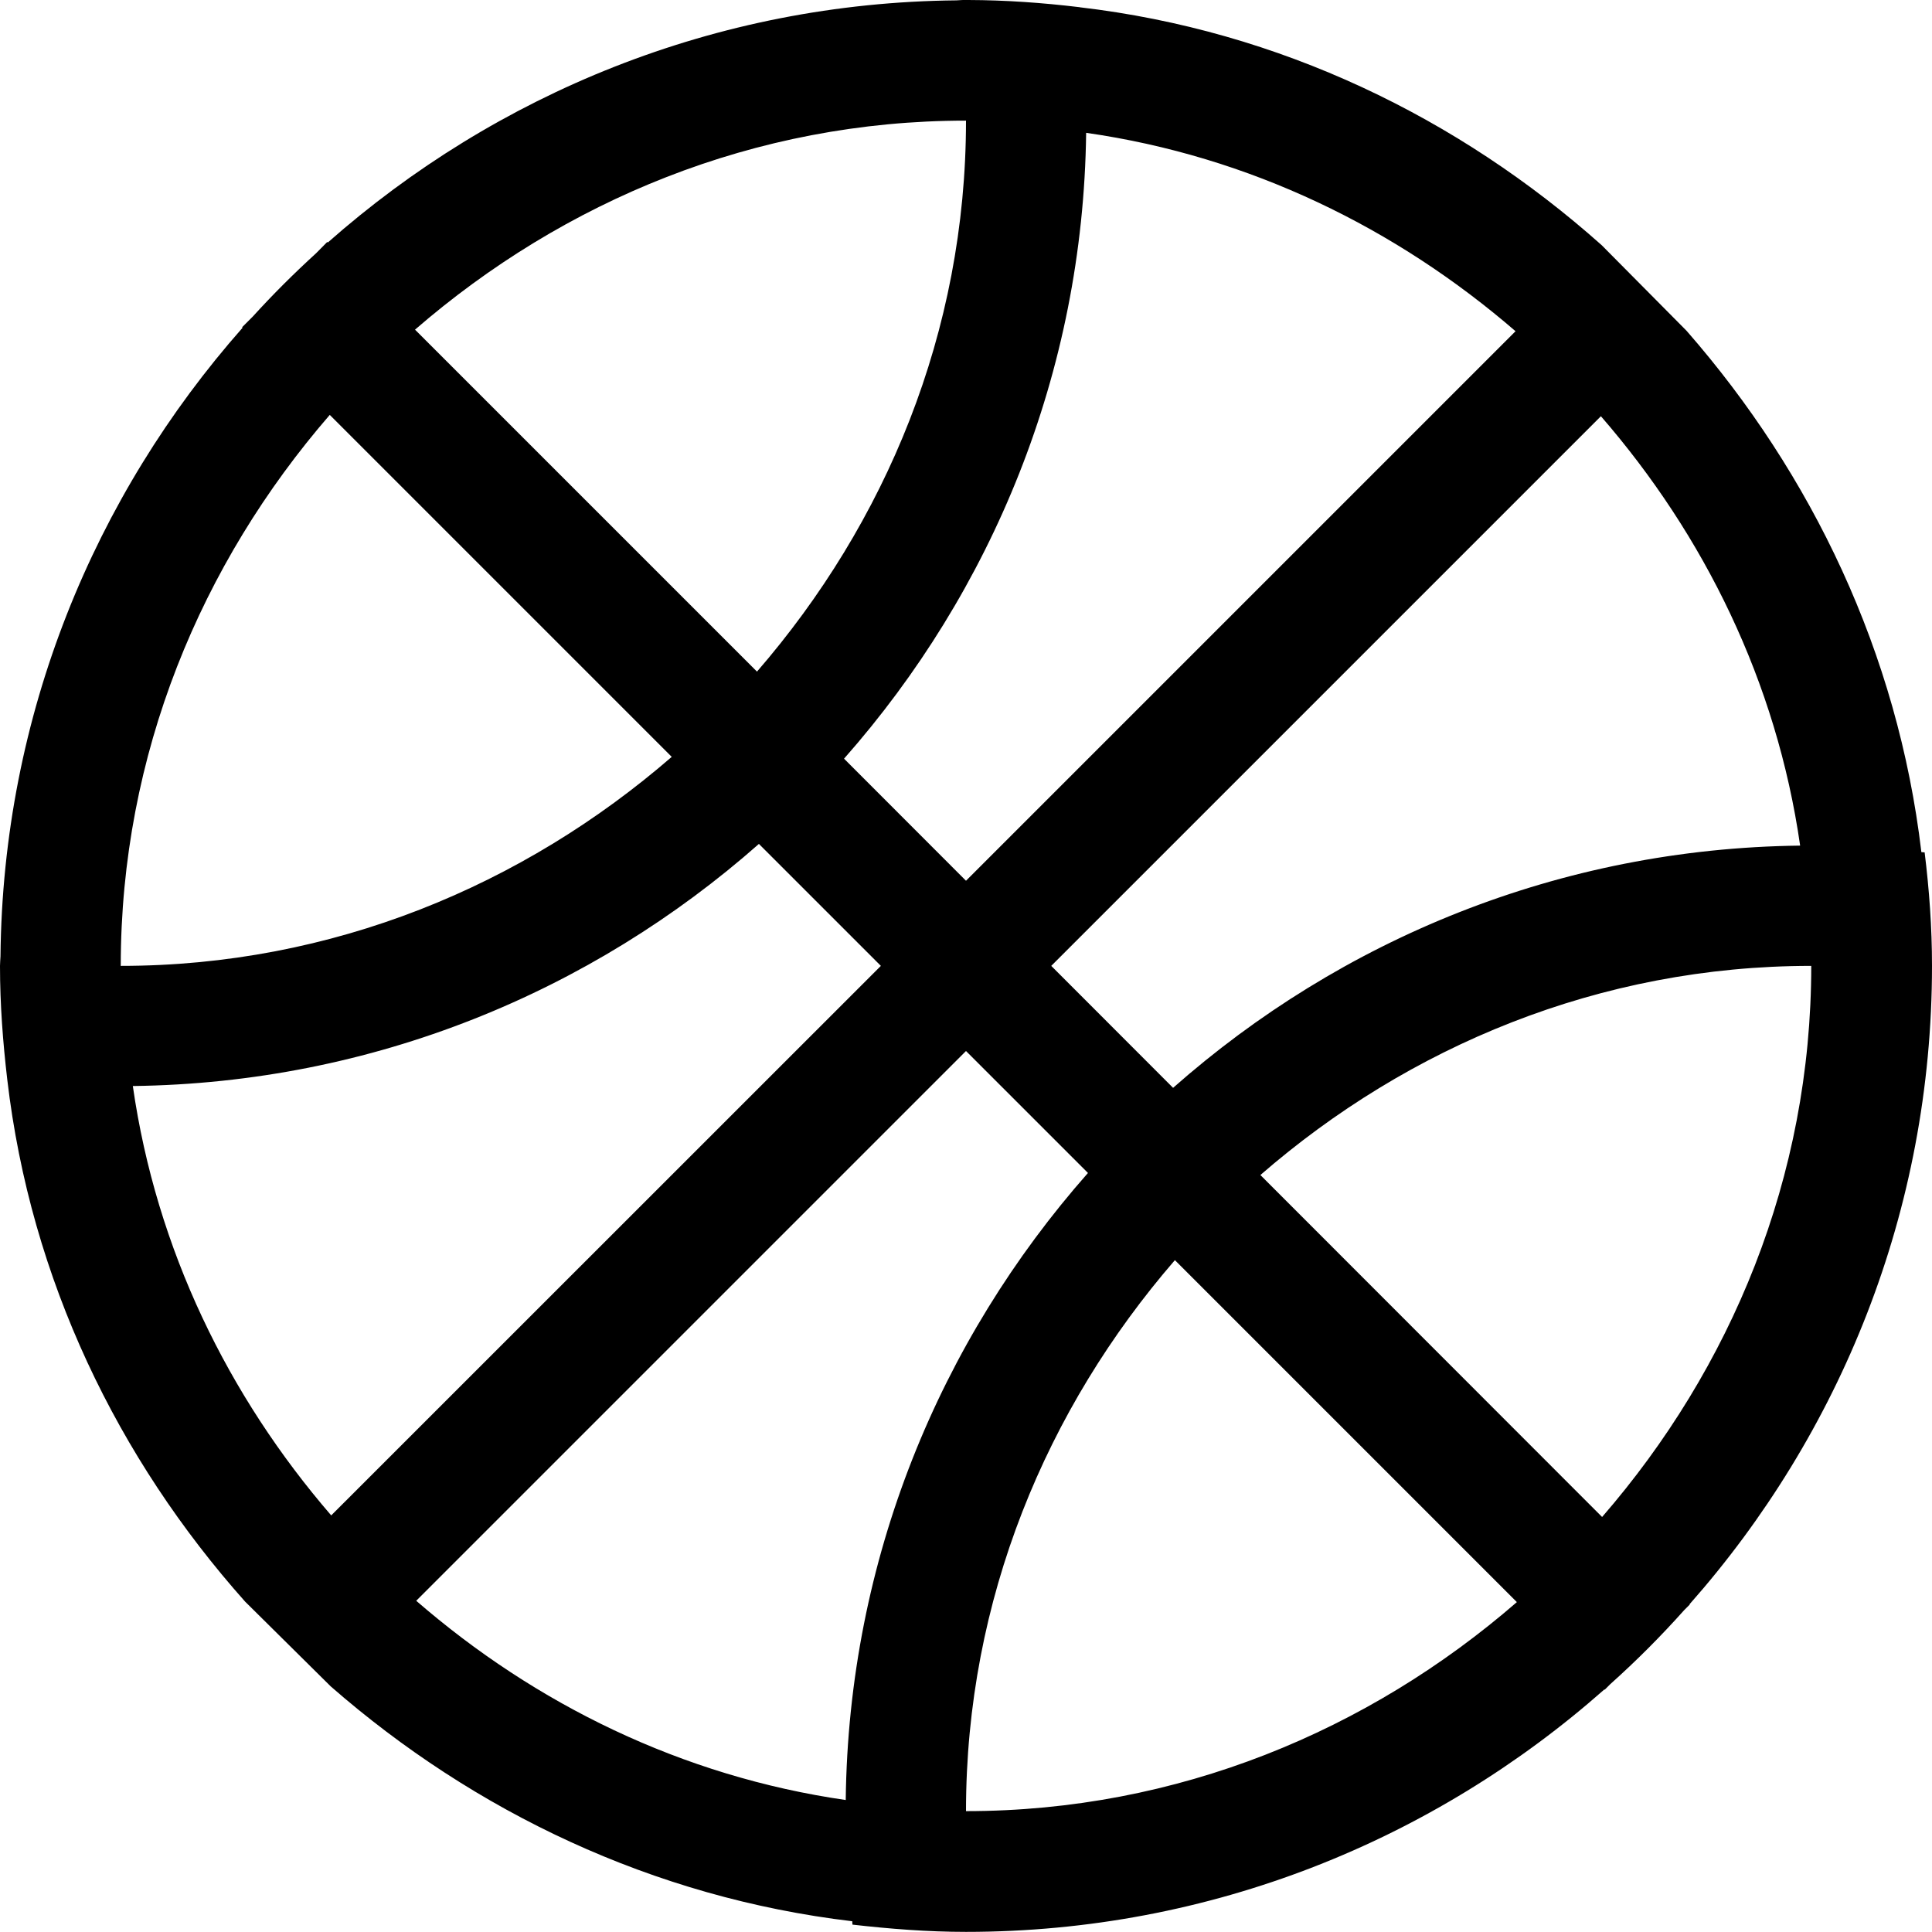 <?xml version="1.0" encoding="iso-8859-1"?>
<!-- Generator: Adobe Illustrator 16.0.0, SVG Export Plug-In . SVG Version: 6.00 Build 0)  -->
<!DOCTYPE svg PUBLIC "-//W3C//DTD SVG 1.1//EN" "http://www.w3.org/Graphics/SVG/1.1/DTD/svg11.dtd">
<svg version="1.1" xmlns="http://www.w3.org/2000/svg" xmlns:xlink="http://www.w3.org/1999/xlink" x="0px" y="0px" width="16px"
	 height="16px" viewBox="0 0 16 16" style="enable-background:new 0 0 16 16;" xml:space="preserve">
<g id="_x33_-sport_-_basketball" style="enable-background:new    ;">
	<path d="M16,7.998c0-0.318-0.023-0.631-0.061-0.939c-0.008-0.001-0.018-0.001-0.027-0.002c-0.195-1.651-0.908-3.132-1.945-4.318
		l-0.703-0.709C12.082,0.977,10.6,0.254,8.94,0.06c0-0.001,0-0.001,0-0.001c-0.001,0-0.003,0-0.004,0
		C8.635,0.023,8.331,0.001,8.02,0C8.013,0,8.006-0.001,8-0.001c-0.027,0-0.052,0.003-0.079,0.004
		C5.923,0.022,4.106,0.78,2.715,2.008L2.71,2.004L2.618,2.097C2.435,2.264,2.26,2.438,2.093,2.622L2.005,2.71l0.004,0.004
		C0.781,4.105,0.023,5.922,0.004,7.92C0.003,7.946,0,7.973,0,7.999C0,8,0,8,0,8.001c0,0.317,0.024,0.63,0.06,0.938
		c0.194,1.66,0.917,3.143,1.97,4.325l0.709,0.702c1.187,1.037,2.668,1.749,4.319,1.945c0.001,0.009,0,0.019,0.002,0.028
		c0.309,0.035,0.621,0.06,0.94,0.06c2.029,0,3.877-0.762,5.287-2.008l0.002,0.003l0.047-0.047c0.217-0.194,0.42-0.398,0.613-0.614
		l0.045-0.045l-0.002-0.002C15.238,11.876,16,10.028,16,7.998C16,7.998,16,7.998,16,7.998z M14.908,7.003
		c-1.994,0.023-3.805,0.78-5.193,2.006l-1.009-1.01l4.552-4.552C14.113,4.432,14.713,5.646,14.908,7.003z M8.995,1.1
		c1.357,0.194,2.57,0.791,3.556,1.643L8,7.294L6.99,6.283C8.213,4.897,8.97,3.089,8.995,1.1z M8,0.999
		c0,1.753-0.667,3.335-1.731,4.563L3.437,2.73C4.665,1.666,6.247,0.999,8,0.999z M2.731,3.436l2.832,2.832
		C4.335,7.332,2.752,7.999,1,7.999C1,6.246,1.667,4.664,2.731,3.436z M1.1,8.994c1.99-0.025,3.798-0.781,5.185-2.005l1.01,1.01
		L2.743,12.55C1.892,11.564,1.295,10.351,1.1,8.994z M7.004,14.907c-1.357-0.196-2.571-0.795-3.557-1.65L8,8.704l1.01,1.01
		C7.784,11.103,7.027,12.914,7.004,14.907z M8,14.999c0-1.753,0.667-3.335,1.73-4.563l2.832,2.832
		C11.336,14.332,9.752,14.999,8,14.999z M13.268,12.563l-2.83-2.832C11.664,8.666,13.248,7.999,15,7.999
		C15,9.752,14.334,11.334,13.268,12.563z"/>
</g>
<g id="Layer_1">
</g>
</svg>
